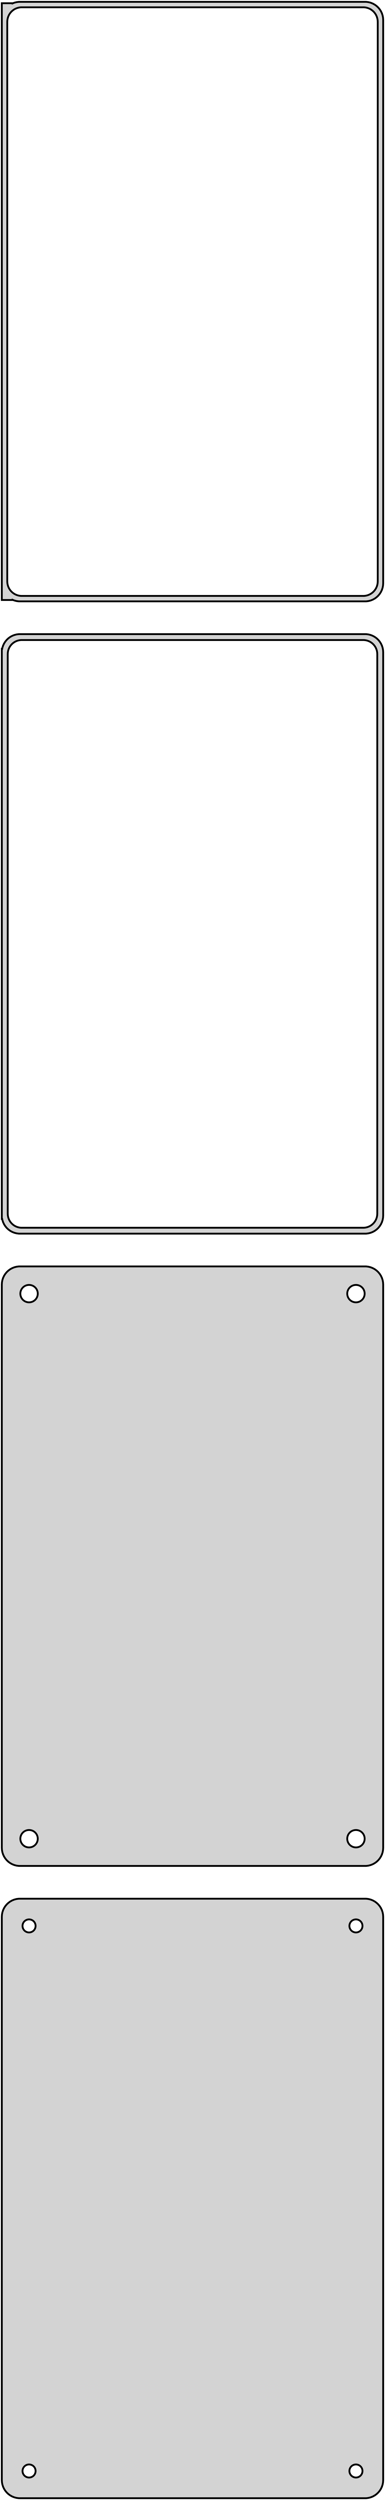 <?xml version="1.0" standalone="no"?>
<!DOCTYPE svg PUBLIC "-//W3C//DTD SVG 1.1//EN" "http://www.w3.org/Graphics/SVG/1.1/DTD/svg11.dtd">
<svg width="106mm" height="688mm" viewBox="-53 -1127 106 688" xmlns="http://www.w3.org/2000/svg" version="1.1">
<title>OpenSCAD Model</title>
<path d="
M 48.437,-961.589 L 49.045,-961.745 L 49.629,-961.976 L 50.179,-962.278 L 50.687,-962.647 L 51.145,-963.077
 L 51.545,-963.561 L 51.882,-964.091 L 52.149,-964.659 L 52.343,-965.257 L 52.461,-965.873 L 52.5,-966.5
 L 52.5,-1121.5 L 52.461,-1122.13 L 52.343,-1122.74 L 52.149,-1123.34 L 51.882,-1123.91 L 51.545,-1124.44
 L 51.145,-1124.92 L 50.687,-1125.35 L 50.179,-1125.72 L 49.629,-1126.02 L 49.045,-1126.26 L 48.437,-1126.41
 L 47.814,-1126.49 L -47.814,-1126.49 L -48.437,-1126.41 L -49.045,-1126.26 L -49.5,-1126.08 L -49.5,-1126.11
 L -52.5,-1126.11 L -52.5,-961.885 L -49.5,-961.885 L -49.5,-961.925 L -49.045,-961.745 L -48.437,-961.589
 L -47.814,-961.51 L 47.814,-961.51 z
M -47.251,-963.008 L -47.749,-963.071 L -48.236,-963.196 L -48.703,-963.381 L -49.143,-963.623 L -49.55,-963.918
 L -49.916,-964.262 L -50.236,-964.649 L -50.505,-965.073 L -50.719,-965.528 L -50.874,-966.005 L -50.968,-966.499
 L -51,-967 L -51,-1121 L -50.968,-1121.5 L -50.874,-1121.99 L -50.719,-1122.47 L -50.505,-1122.93
 L -50.236,-1123.35 L -49.916,-1123.74 L -49.55,-1124.08 L -49.143,-1124.38 L -48.703,-1124.62 L -48.236,-1124.8
 L -47.749,-1124.93 L -47.251,-1124.99 L 47.251,-1124.99 L 47.749,-1124.93 L 48.236,-1124.8 L 48.703,-1124.62
 L 49.143,-1124.38 L 49.55,-1124.08 L 49.916,-1123.74 L 50.236,-1123.35 L 50.505,-1122.93 L 50.719,-1122.47
 L 50.874,-1121.99 L 50.968,-1121.5 L 51,-1121 L 51,-967 L 50.968,-966.499 L 50.874,-966.005
 L 50.719,-965.528 L 50.505,-965.073 L 50.236,-964.649 L 49.916,-964.262 L 49.55,-963.918 L 49.143,-963.623
 L 48.703,-963.381 L 48.236,-963.196 L 47.749,-963.071 L 47.251,-963.008 z
M 48.437,-787.589 L 49.045,-787.745 L 49.629,-787.976 L 50.179,-788.278 L 50.687,-788.647 L 51.145,-789.077
 L 51.545,-789.561 L 51.882,-790.091 L 52.149,-790.659 L 52.343,-791.257 L 52.461,-791.873 L 52.5,-792.5
 L 52.5,-947.5 L 52.461,-948.127 L 52.343,-948.743 L 52.149,-949.341 L 51.882,-949.909 L 51.545,-950.439
 L 51.145,-950.923 L 50.687,-951.353 L 50.179,-951.722 L 49.629,-952.024 L 49.045,-952.255 L 48.437,-952.411
 L 47.814,-952.49 L -47.814,-952.49 L -48.437,-952.411 L -49.045,-952.255 L -49.629,-952.024 L -50.179,-951.722
 L -50.687,-951.353 L -51.145,-950.923 L -51.545,-950.439 L -51.882,-949.909 L -52.149,-949.341 L -52.343,-948.743
 L -52.4,-948.444 L -52.5,-948.444 L -52.5,-791.556 L -52.4,-791.556 L -52.343,-791.257 L -52.149,-790.659
 L -51.882,-790.091 L -51.545,-789.561 L -51.145,-789.077 L -50.687,-788.647 L -50.179,-788.278 L -49.629,-787.976
 L -49.045,-787.745 L -48.437,-787.589 L -47.814,-787.51 L 47.814,-787.51 z
M -47.243,-789.135 L -47.726,-789.196 L -48.197,-789.317 L -48.649,-789.496 L -49.075,-789.73 L -49.468,-790.016
 L -49.823,-790.349 L -50.133,-790.724 L -50.394,-791.134 L -50.601,-791.574 L -50.751,-792.037 L -50.842,-792.515
 L -50.873,-793 L -50.873,-947 L -50.842,-947.485 L -50.751,-947.963 L -50.601,-948.426 L -50.394,-948.866
 L -50.133,-949.276 L -49.823,-949.651 L -49.468,-949.984 L -49.075,-950.27 L -48.649,-950.504 L -48.197,-950.683
 L -47.726,-950.804 L -47.243,-950.865 L 47.243,-950.865 L 47.726,-950.804 L 48.197,-950.683 L 48.649,-950.504
 L 49.075,-950.27 L 49.468,-949.984 L 49.823,-949.651 L 50.133,-949.276 L 50.394,-948.866 L 50.601,-948.426
 L 50.751,-947.963 L 50.842,-947.485 L 50.873,-947 L 50.873,-793 L 50.842,-792.515 L 50.751,-792.037
 L 50.601,-791.574 L 50.394,-791.134 L 50.133,-790.724 L 49.823,-790.349 L 49.468,-790.016 L 49.075,-789.73
 L 48.649,-789.496 L 48.197,-789.317 L 47.726,-789.196 L 47.243,-789.135 z
M 48.437,-613.589 L 49.045,-613.745 L 49.629,-613.976 L 50.179,-614.278 L 50.687,-614.647 L 51.145,-615.077
 L 51.545,-615.561 L 51.882,-616.091 L 52.149,-616.659 L 52.343,-617.257 L 52.461,-617.873 L 52.5,-618.5
 L 52.5,-773.5 L 52.461,-774.127 L 52.343,-774.743 L 52.149,-775.341 L 51.882,-775.909 L 51.545,-776.439
 L 51.145,-776.923 L 50.687,-777.353 L 50.179,-777.722 L 49.629,-778.024 L 49.045,-778.255 L 48.437,-778.411
 L 47.814,-778.49 L -47.814,-778.49 L -48.437,-778.411 L -49.045,-778.255 L -49.629,-778.024 L -50.179,-777.722
 L -50.687,-777.353 L -51.145,-776.923 L -51.545,-776.439 L -51.882,-775.909 L -52.149,-775.341 L -52.343,-774.743
 L -52.461,-774.127 L -52.5,-773.5 L -52.5,-618.5 L -52.461,-617.873 L -52.343,-617.257 L -52.149,-616.659
 L -51.882,-616.091 L -51.545,-615.561 L -51.145,-615.077 L -50.687,-614.647 L -50.179,-614.278 L -49.629,-613.976
 L -49.045,-613.745 L -48.437,-613.589 L -47.814,-613.51 L 47.814,-613.51 z
M -45.151,-768.605 L -45.45,-768.643 L -45.742,-768.717 L -46.022,-768.828 L -46.286,-768.974 L -46.53,-769.151
 L -46.749,-769.357 L -46.942,-769.589 L -47.103,-769.844 L -47.231,-770.117 L -47.325,-770.403 L -47.381,-770.699
 L -47.4,-771 L -47.381,-771.301 L -47.325,-771.597 L -47.231,-771.883 L -47.103,-772.156 L -46.942,-772.411
 L -46.749,-772.643 L -46.53,-772.849 L -46.286,-773.026 L -46.022,-773.172 L -45.742,-773.283 L -45.45,-773.357
 L -45.151,-773.395 L -44.849,-773.395 L -44.55,-773.357 L -44.258,-773.283 L -43.978,-773.172 L -43.714,-773.026
 L -43.47,-772.849 L -43.251,-772.643 L -43.058,-772.411 L -42.897,-772.156 L -42.769,-771.883 L -42.675,-771.597
 L -42.619,-771.301 L -42.6,-771 L -42.619,-770.699 L -42.675,-770.403 L -42.769,-770.117 L -42.897,-769.844
 L -43.058,-769.589 L -43.251,-769.357 L -43.47,-769.151 L -43.714,-768.974 L -43.978,-768.828 L -44.258,-768.717
 L -44.55,-768.643 L -44.849,-768.605 z
M 44.849,-768.605 L 44.55,-768.643 L 44.258,-768.717 L 43.978,-768.828 L 43.714,-768.974 L 43.47,-769.151
 L 43.251,-769.357 L 43.058,-769.589 L 42.897,-769.844 L 42.769,-770.117 L 42.675,-770.403 L 42.619,-770.699
 L 42.6,-771 L 42.619,-771.301 L 42.675,-771.597 L 42.769,-771.883 L 42.897,-772.156 L 43.058,-772.411
 L 43.251,-772.643 L 43.47,-772.849 L 43.714,-773.026 L 43.978,-773.172 L 44.258,-773.283 L 44.55,-773.357
 L 44.849,-773.395 L 45.151,-773.395 L 45.45,-773.357 L 45.742,-773.283 L 46.022,-773.172 L 46.286,-773.026
 L 46.53,-772.849 L 46.749,-772.643 L 46.942,-772.411 L 47.103,-772.156 L 47.231,-771.883 L 47.325,-771.597
 L 47.381,-771.301 L 47.4,-771 L 47.381,-770.699 L 47.325,-770.403 L 47.231,-770.117 L 47.103,-769.844
 L 46.942,-769.589 L 46.749,-769.357 L 46.53,-769.151 L 46.286,-768.974 L 46.022,-768.828 L 45.742,-768.717
 L 45.45,-768.643 L 45.151,-768.605 z
M 44.849,-618.605 L 44.55,-618.643 L 44.258,-618.717 L 43.978,-618.828 L 43.714,-618.974 L 43.47,-619.151
 L 43.251,-619.357 L 43.058,-619.589 L 42.897,-619.844 L 42.769,-620.117 L 42.675,-620.403 L 42.619,-620.699
 L 42.6,-621 L 42.619,-621.301 L 42.675,-621.597 L 42.769,-621.883 L 42.897,-622.156 L 43.058,-622.411
 L 43.251,-622.643 L 43.47,-622.849 L 43.714,-623.026 L 43.978,-623.172 L 44.258,-623.283 L 44.55,-623.357
 L 44.849,-623.395 L 45.151,-623.395 L 45.45,-623.357 L 45.742,-623.283 L 46.022,-623.172 L 46.286,-623.026
 L 46.53,-622.849 L 46.749,-622.643 L 46.942,-622.411 L 47.103,-622.156 L 47.231,-621.883 L 47.325,-621.597
 L 47.381,-621.301 L 47.4,-621 L 47.381,-620.699 L 47.325,-620.403 L 47.231,-620.117 L 47.103,-619.844
 L 46.942,-619.589 L 46.749,-619.357 L 46.53,-619.151 L 46.286,-618.974 L 46.022,-618.828 L 45.742,-618.717
 L 45.45,-618.643 L 45.151,-618.605 z
M -45.151,-618.605 L -45.45,-618.643 L -45.742,-618.717 L -46.022,-618.828 L -46.286,-618.974 L -46.53,-619.151
 L -46.749,-619.357 L -46.942,-619.589 L -47.103,-619.844 L -47.231,-620.117 L -47.325,-620.403 L -47.381,-620.699
 L -47.4,-621 L -47.381,-621.301 L -47.325,-621.597 L -47.231,-621.883 L -47.103,-622.156 L -46.942,-622.411
 L -46.749,-622.643 L -46.53,-622.849 L -46.286,-623.026 L -46.022,-623.172 L -45.742,-623.283 L -45.45,-623.357
 L -45.151,-623.395 L -44.849,-623.395 L -44.55,-623.357 L -44.258,-623.283 L -43.978,-623.172 L -43.714,-623.026
 L -43.47,-622.849 L -43.251,-622.643 L -43.058,-622.411 L -42.897,-622.156 L -42.769,-621.883 L -42.675,-621.597
 L -42.619,-621.301 L -42.6,-621 L -42.619,-620.699 L -42.675,-620.403 L -42.769,-620.117 L -42.897,-619.844
 L -43.058,-619.589 L -43.251,-619.357 L -43.47,-619.151 L -43.714,-618.974 L -43.978,-618.828 L -44.258,-618.717
 L -44.55,-618.643 L -44.849,-618.605 z
M 48.437,-439.589 L 49.045,-439.745 L 49.629,-439.976 L 50.179,-440.278 L 50.687,-440.647 L 51.145,-441.077
 L 51.545,-441.561 L 51.882,-442.091 L 52.149,-442.659 L 52.343,-443.257 L 52.461,-443.873 L 52.5,-444.5
 L 52.5,-599.5 L 52.461,-600.127 L 52.343,-600.743 L 52.149,-601.341 L 51.882,-601.909 L 51.545,-602.439
 L 51.145,-602.923 L 50.687,-603.353 L 50.179,-603.722 L 49.629,-604.024 L 49.045,-604.255 L 48.437,-604.411
 L 47.814,-604.49 L -47.814,-604.49 L -48.437,-604.411 L -49.045,-604.255 L -49.629,-604.024 L -50.179,-603.722
 L -50.687,-603.353 L -51.145,-602.923 L -51.545,-602.439 L -51.882,-601.909 L -52.149,-601.341 L -52.343,-600.743
 L -52.461,-600.127 L -52.5,-599.5 L -52.5,-444.5 L -52.461,-443.873 L -52.343,-443.257 L -52.149,-442.659
 L -51.882,-442.091 L -51.545,-441.561 L -51.145,-441.077 L -50.687,-440.647 L -50.179,-440.278 L -49.629,-439.976
 L -49.045,-439.745 L -48.437,-439.589 L -47.814,-439.51 L 47.814,-439.51 z
M 44.887,-595.204 L 44.663,-595.232 L 44.444,-595.288 L 44.234,-595.371 L 44.035,-595.48 L 43.853,-595.613
 L 43.688,-595.768 L 43.544,-595.942 L 43.423,-596.133 L 43.326,-596.337 L 43.257,-596.552 L 43.214,-596.774
 L 43.2,-597 L 43.214,-597.226 L 43.257,-597.448 L 43.326,-597.663 L 43.423,-597.867 L 43.544,-598.058
 L 43.688,-598.232 L 43.853,-598.387 L 44.035,-598.52 L 44.234,-598.629 L 44.444,-598.712 L 44.663,-598.768
 L 44.887,-598.796 L 45.113,-598.796 L 45.337,-598.768 L 45.556,-598.712 L 45.766,-598.629 L 45.965,-598.52
 L 46.147,-598.387 L 46.312,-598.232 L 46.456,-598.058 L 46.577,-597.867 L 46.674,-597.663 L 46.743,-597.448
 L 46.786,-597.226 L 46.8,-597 L 46.786,-596.774 L 46.743,-596.552 L 46.674,-596.337 L 46.577,-596.133
 L 46.456,-595.942 L 46.312,-595.768 L 46.147,-595.613 L 45.965,-595.48 L 45.766,-595.371 L 45.556,-595.288
 L 45.337,-595.232 L 45.113,-595.204 z
M -45.113,-595.204 L -45.337,-595.232 L -45.556,-595.288 L -45.766,-595.371 L -45.965,-595.48 L -46.147,-595.613
 L -46.312,-595.768 L -46.456,-595.942 L -46.577,-596.133 L -46.674,-596.337 L -46.743,-596.552 L -46.786,-596.774
 L -46.8,-597 L -46.786,-597.226 L -46.743,-597.448 L -46.674,-597.663 L -46.577,-597.867 L -46.456,-598.058
 L -46.312,-598.232 L -46.147,-598.387 L -45.965,-598.52 L -45.766,-598.629 L -45.556,-598.712 L -45.337,-598.768
 L -45.113,-598.796 L -44.887,-598.796 L -44.663,-598.768 L -44.444,-598.712 L -44.234,-598.629 L -44.035,-598.52
 L -43.853,-598.387 L -43.688,-598.232 L -43.544,-598.058 L -43.423,-597.867 L -43.326,-597.663 L -43.257,-597.448
 L -43.214,-597.226 L -43.2,-597 L -43.214,-596.774 L -43.257,-596.552 L -43.326,-596.337 L -43.423,-596.133
 L -43.544,-595.942 L -43.688,-595.768 L -43.853,-595.613 L -44.035,-595.48 L -44.234,-595.371 L -44.444,-595.288
 L -44.663,-595.232 L -44.887,-595.204 z
M -45.113,-445.204 L -45.337,-445.232 L -45.556,-445.288 L -45.766,-445.371 L -45.965,-445.48 L -46.147,-445.613
 L -46.312,-445.768 L -46.456,-445.942 L -46.577,-446.133 L -46.674,-446.337 L -46.743,-446.552 L -46.786,-446.774
 L -46.8,-447 L -46.786,-447.226 L -46.743,-447.448 L -46.674,-447.663 L -46.577,-447.867 L -46.456,-448.058
 L -46.312,-448.232 L -46.147,-448.387 L -45.965,-448.52 L -45.766,-448.629 L -45.556,-448.712 L -45.337,-448.768
 L -45.113,-448.796 L -44.887,-448.796 L -44.663,-448.768 L -44.444,-448.712 L -44.234,-448.629 L -44.035,-448.52
 L -43.853,-448.387 L -43.688,-448.232 L -43.544,-448.058 L -43.423,-447.867 L -43.326,-447.663 L -43.257,-447.448
 L -43.214,-447.226 L -43.2,-447 L -43.214,-446.774 L -43.257,-446.552 L -43.326,-446.337 L -43.423,-446.133
 L -43.544,-445.942 L -43.688,-445.768 L -43.853,-445.613 L -44.035,-445.48 L -44.234,-445.371 L -44.444,-445.288
 L -44.663,-445.232 L -44.887,-445.204 z
M 44.887,-445.204 L 44.663,-445.232 L 44.444,-445.288 L 44.234,-445.371 L 44.035,-445.48 L 43.853,-445.613
 L 43.688,-445.768 L 43.544,-445.942 L 43.423,-446.133 L 43.326,-446.337 L 43.257,-446.552 L 43.214,-446.774
 L 43.2,-447 L 43.214,-447.226 L 43.257,-447.448 L 43.326,-447.663 L 43.423,-447.867 L 43.544,-448.058
 L 43.688,-448.232 L 43.853,-448.387 L 44.035,-448.52 L 44.234,-448.629 L 44.444,-448.712 L 44.663,-448.768
 L 44.887,-448.796 L 45.113,-448.796 L 45.337,-448.768 L 45.556,-448.712 L 45.766,-448.629 L 45.965,-448.52
 L 46.147,-448.387 L 46.312,-448.232 L 46.456,-448.058 L 46.577,-447.867 L 46.674,-447.663 L 46.743,-447.448
 L 46.786,-447.226 L 46.8,-447 L 46.786,-446.774 L 46.743,-446.552 L 46.674,-446.337 L 46.577,-446.133
 L 46.456,-445.942 L 46.312,-445.768 L 46.147,-445.613 L 45.965,-445.48 L 45.766,-445.371 L 45.556,-445.288
 L 45.337,-445.232 L 45.113,-445.204 z
" stroke="black" fill="lightgray" stroke-width="0.5"/>
</svg>
